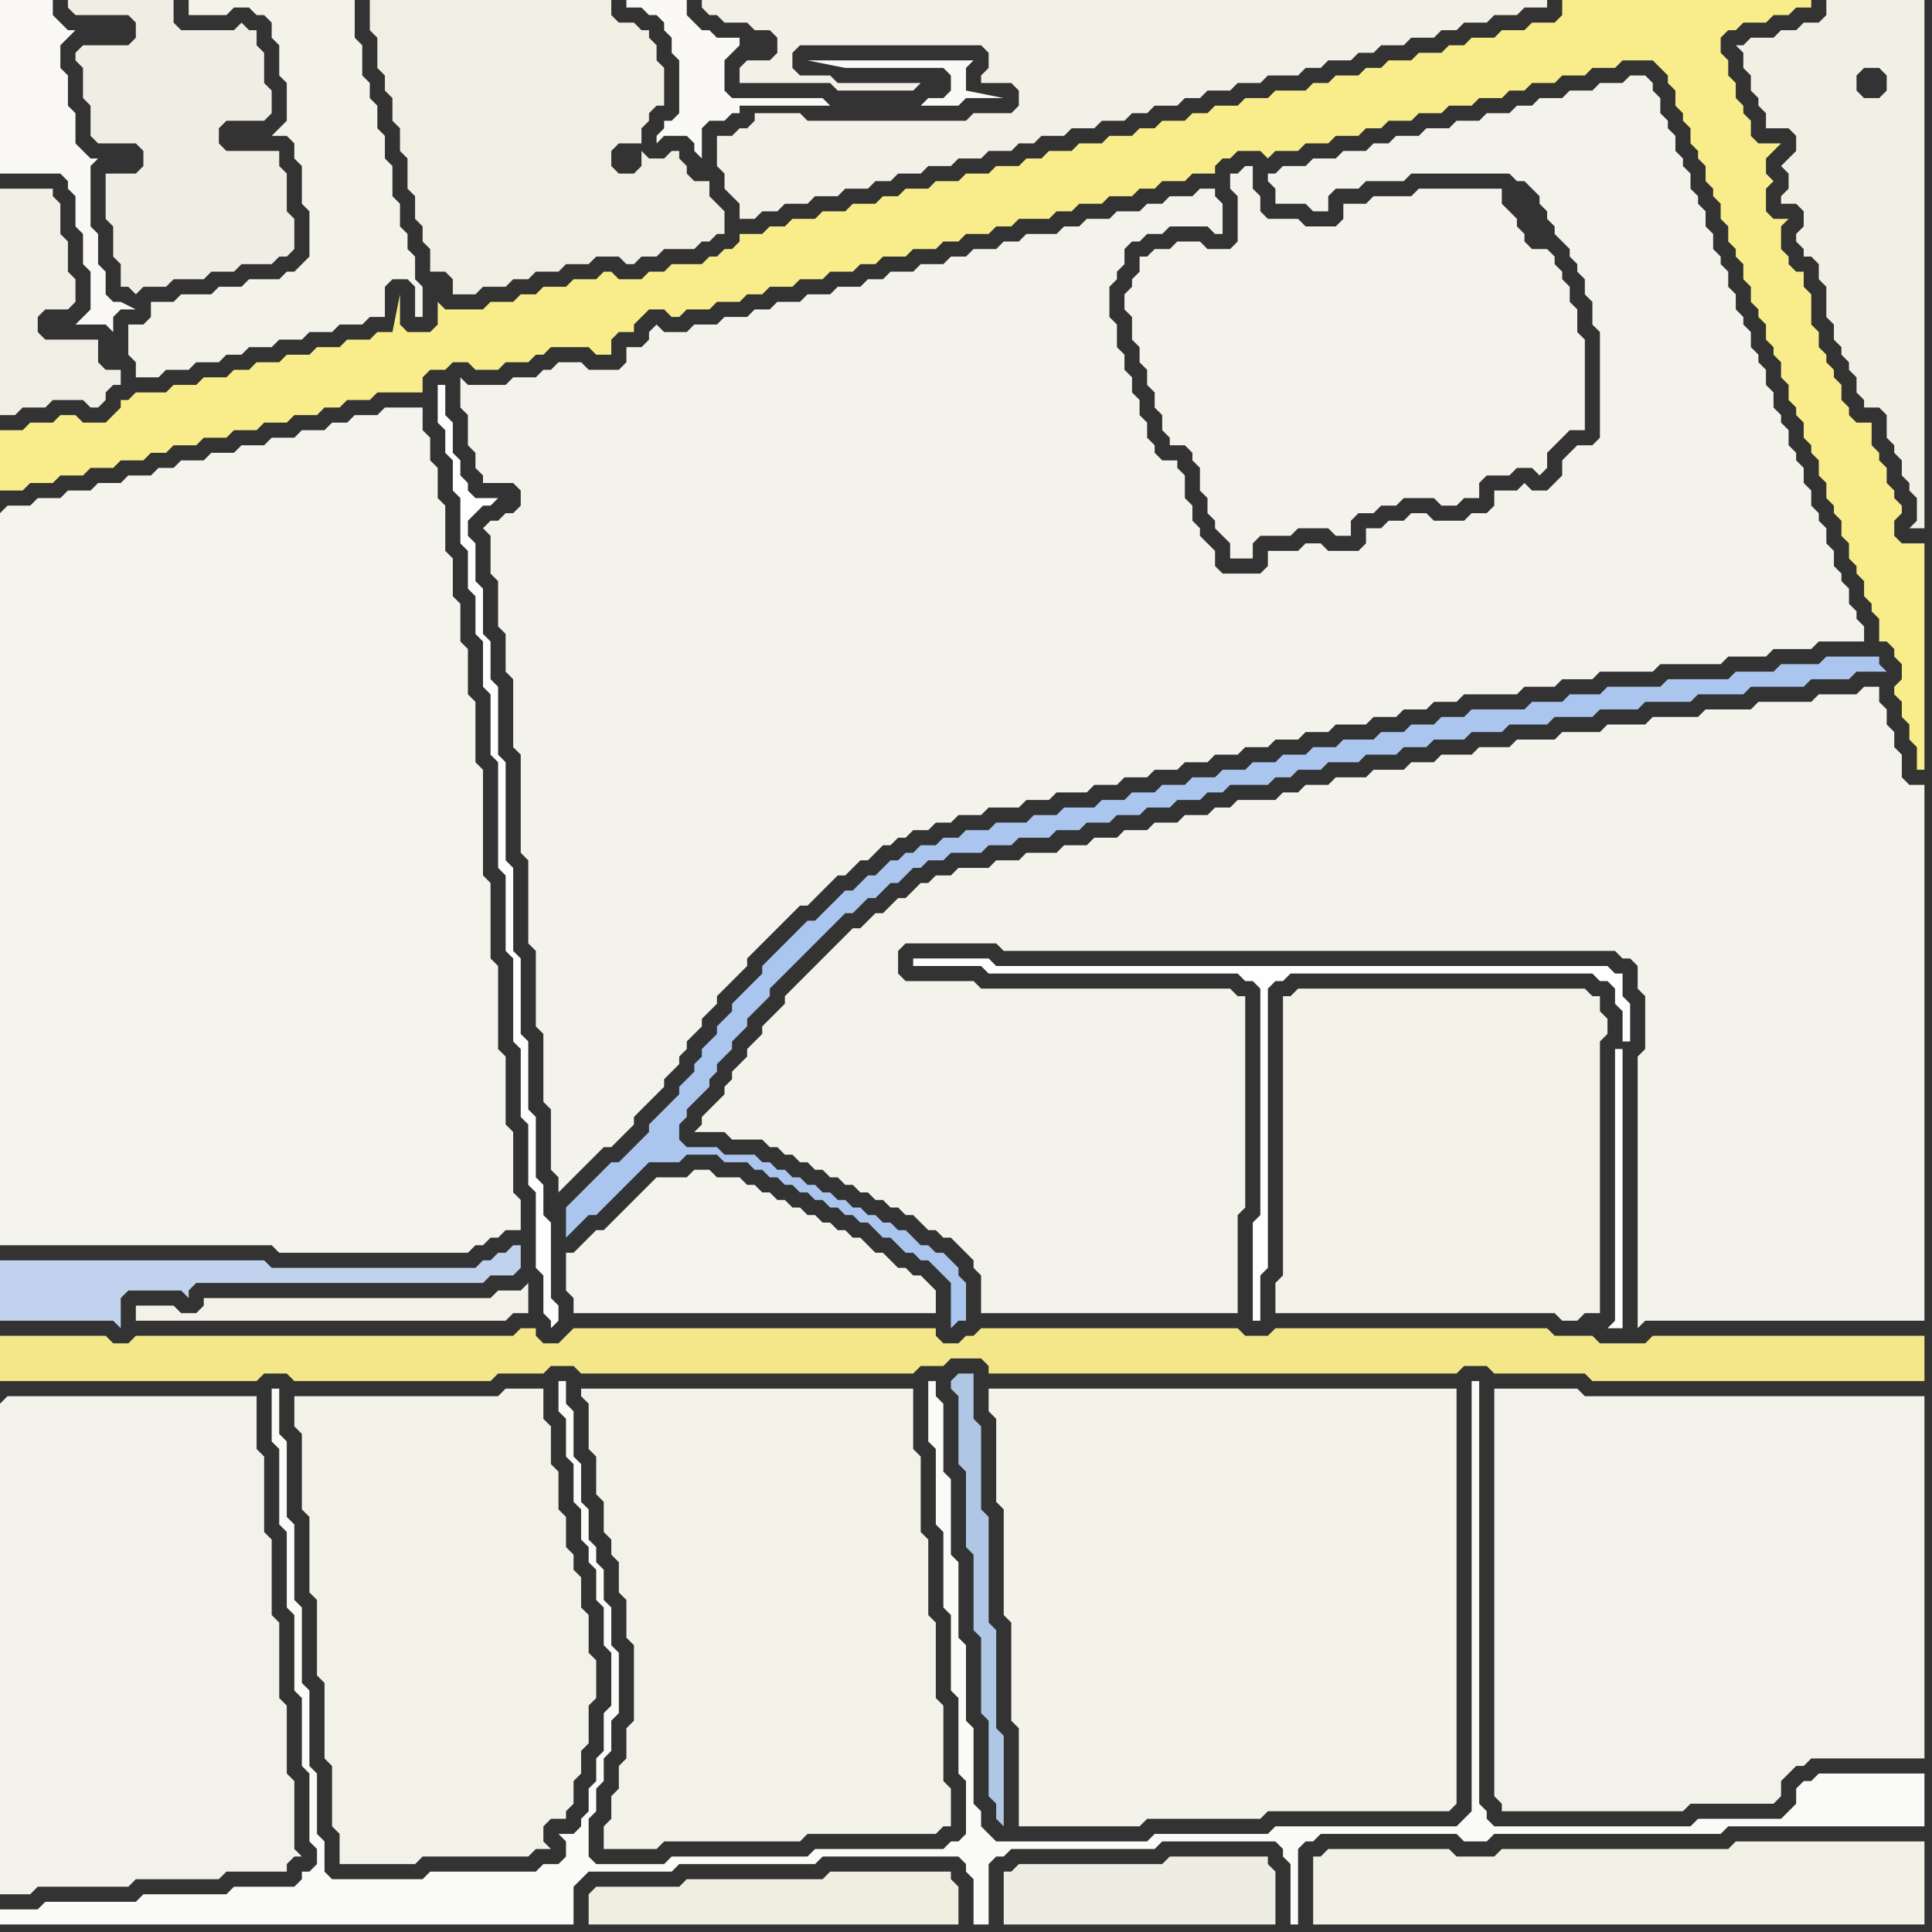 <svg width="256" height="256" xmlns="http://www.w3.org/2000/svg"><rect width="100%" height="100%" fill="#333333" stroke="none"/><script> 
var tempColor;
function hoverPath(evt){
obj = evt.target;
tempColor = obj.getAttribute("fill");
obj.setAttribute("fill","red");
//alert(tempColor);
//obj.setAttribute("stroke","red");}
function recoverPath(evt){
obj = evt.target;
obj.setAttribute("fill", tempColor);
//obj.setAttribute("stroke", tempColor);
}</script><path onmouseover="hoverPath(evt)" onmouseout="recoverPath(evt)" fill="rgb(244,243,236)" d="M  0,68l 0,97 36,0 1,1 25,0 1,-1 1,0 1,-1 1,0 1,-1 2,0 0,-4 -1,-1 0,-8 -1,-1 0,-9 -1,-1 0,-11 -1,-1 0,-10 -1,-1 0,-14 -1,-1 0,-8 -1,-1 0,-6 -1,-1 0,-5 -1,-1 0,-5 -1,-1 0,-6 -1,-1 0,-4 -1,-1 0,-3 -1,-1 0,-3 -5,0 -1,1 -3,0 -1,1 -2,0 -1,1 -3,0 -1,1 -3,0 -1,1 -3,0 -1,1 -3,0 -1,1 -3,0 -1,1 -2,0 -1,1 -3,0 -1,1 -3,0 -1,1 -3,0 -1,1 -3,0 -1,1 -3,0 -1,1Z"/>
<path onmouseover="hoverPath(evt)" onmouseout="recoverPath(evt)" fill="rgb(243,231,137)" d="M  0,180l 0,3 34,0 1,-1 3,0 1,1 26,0 1,-1 6,0 1,-1 3,0 1,1 44,0 1,-1 3,0 1,-1 4,0 1,1 0,1 62,0 1,-1 3,0 1,1 12,0 1,1 44,0 0,-6 -36,0 -1,1 -6,0 -1,-1 -5,0 -1,-1 -36,0 -1,1 -3,0 -1,-1 -34,0 -1,1 -1,0 -1,1 -2,0 -1,-1 0,-1 -48,0 -1,1 0,0 -1,1 -2,0 -1,-1 0,-1 -2,0 -1,1 -50,0 -1,1 -2,0 -1,-1 -14,0Z"/>
<path onmouseover="hoverPath(evt)" onmouseout="recoverPath(evt)" fill="rgb(239,238,225)" d="M  78,252l 0,3 49,0 0,-5 -1,-1 0,-1 -16,0 -1,1 -18,0 -1,1 -11,0 -1,1Z"/>
<path onmouseover="hoverPath(evt)" onmouseout="recoverPath(evt)" fill="rgb(242,240,231)" d="M  95,20l 0,2 1,1 0,2 1,1 1,1 0,2 2,0 1,-1 2,0 1,-1 3,0 1,-1 3,0 1,-1 3,0 1,-1 2,0 1,-1 3,0 1,-1 3,0 1,-1 3,0 1,-1 3,0 1,-1 2,0 1,-1 3,0 1,-1 3,0 1,-1 3,0 1,-1 2,0 1,-1 3,0 1,-1 2,0 1,-1 3,0 1,-1 3,0 1,-1 4,0 1,-1 2,0 1,-1 3,0 1,-1 2,0 1,-1 3,0 1,-1 3,0 1,-1 2,0 1,-1 3,0 1,-1 3,0 1,-1 3,0 0,-1 -112,0 0,1 1,1 1,0 1,1 3,0 1,1 2,0 1,1 0,2 -1,1 -3,0 -1,1 0,2 12,0 1,1 10,0 1,-1 -11,0 -1,-1 -4,0 -1,-1 0,-2 1,-1 24,0 1,1 0,2 -1,1 0,1 4,0 1,1 0,2 -1,1 -5,0 -1,1 -21,0 -1,-1 -6,0 0,1 -1,1 -1,0 -1,1 -2,0Z"/>
<path onmouseover="hoverPath(evt)" onmouseout="recoverPath(evt)" fill="rgb(244,243,234)" d="M  132,184l -1,0 0,3 1,1 0,11 1,1 0,14 1,1 0,13 1,1 0,13 16,0 1,-1 15,0 1,-1 24,0 1,-1 0,-55Z"/>
<path onmouseover="hoverPath(evt)" onmouseout="recoverPath(evt)" fill="rgb(242,241,230)" d="M  174,248l 0,7 81,0 0,-11 -25,0 -1,1 -30,0 -1,1 -5,0 -1,-1 -16,0 -1,1 -1,0Z"/>
<path onmouseover="hoverPath(evt)" onmouseout="recoverPath(evt)" fill="rgb(250,250,247)" d="M  1,253l -1,0 0,2 76,0 0,-5 1,-1 1,-1 11,0 1,-1 18,0 1,-1 18,0 1,1 0,1 1,1 0,6 2,0 0,-8 1,-1 1,0 1,-1 19,0 1,-1 15,0 1,1 0,1 1,1 0,8 1,0 0,-10 1,-1 1,0 1,-1 18,0 1,1 3,0 1,-1 30,0 1,-1 26,0 0,-7 -14,0 -1,1 -1,0 -1,1 0,2 -2,2 -11,0 -1,1 -26,0 -1,-1 0,-1 -1,-1 0,-56 -1,0 0,57 -1,1 -1,1 -24,0 -1,1 -15,0 -1,1 -20,0 -1,-1 -1,-1 0,-2 -1,-1 0,-10 -1,-1 0,-10 -1,-1 0,-10 -1,-1 0,-10 -1,-1 0,-9 -1,-1 0,-2 -1,0 0,8 1,1 0,10 1,1 0,10 1,1 0,10 1,1 0,10 1,1 0,7 -1,1 -1,0 -1,1 -17,0 -1,1 -18,0 -1,1 -9,0 -1,-1 0,-5 1,-1 0,-3 1,-1 0,-3 1,-1 0,-4 1,-1 0,-8 -1,-1 0,-5 -1,-1 0,-4 -1,-1 0,-2 -1,-1 0,-4 -1,-1 0,-5 -1,-1 0,-6 -1,-1 0,-3 -1,0 0,4 1,1 0,5 1,1 0,5 1,1 0,4 1,1 0,2 1,1 0,4 1,1 0,5 1,1 0,7 -1,1 0,5 -1,1 0,3 -1,1 0,3 -1,1 0,1 -1,1 -2,0 1,1 0,2 -1,1 -2,0 -1,1 -14,0 -1,1 -12,0 -1,-1 0,-4 -1,-1 0,-8 -1,-1 0,-10 -1,-1 0,-10 -1,-1 0,-10 -1,-1 0,-10 -1,-1 0,-6 -1,0 0,7 1,1 0,10 1,1 0,10 1,1 0,10 1,1 0,9 1,1 0,9 1,1 0,2 -1,1 -1,0 0,1 -1,1 -8,0 -1,1 -11,0 -1,1 -12,0 -1,1Z"/>
<path onmouseover="hoverPath(evt)" onmouseout="recoverPath(evt)" fill="rgb(241,239,229)" d="M  7,25l -7,0 0,30 2,0 1,-1 3,0 1,-1 4,0 1,1 1,0 1,-1 0,-1 1,-1 1,0 0,-2 -2,0 -1,-1 0,-3 -7,0 -1,-1 0,-2 1,-1 3,0 1,-1 0,-3 -1,-1 0,-4 -1,-1 0,-4 -1,-1Z"/>
<path onmouseover="hoverPath(evt)" onmouseout="recoverPath(evt)" fill="rgb(240,238,228)" d="M  14,25l 0,4 1,1 0,4 1,1 0,3 1,0 1,1 1,-1 3,0 1,-1 4,0 1,-1 3,0 1,-1 4,0 1,-1 1,0 1,-1 0,-4 -1,-1 0,-5 -1,-1 0,-2 -7,0 -1,-1 0,-2 1,-1 5,0 1,-1 0,-3 -1,-1 0,-4 -1,-1 0,-2 -1,0 -1,-1 -1,1 -7,0 -1,-1 0,-3 -14,0 0,1 1,1 7,0 1,1 0,2 -1,1 -6,0 -1,1 0,1 1,1 0,4 1,1 0,4 1,1 5,0 1,1 0,2 -1,1 -4,0Z"/>
<path onmouseover="hoverPath(evt)" onmouseout="recoverPath(evt)" fill="rgb(243,241,232)" d="M  28,172l -1,0 0,1 -1,1 -2,0 -1,-1 -5,0 0,2 49,0 1,-1 2,0 0,-4 -1,1 -3,0 -1,1Z"/>
<path onmouseover="hoverPath(evt)" onmouseout="recoverPath(evt)" fill="rgb(243,242,233)" d="M  41,185l -2,0 0,4 1,1 0,10 1,1 0,10 1,1 0,10 1,1 0,10 1,1 0,8 1,1 0,4 10,0 1,-1 14,0 1,-1 2,0 -1,-1 0,-2 1,-1 2,0 0,-1 1,-1 0,-3 1,-1 0,-3 1,-1 0,-5 1,-1 0,-5 -1,-1 0,-5 -1,-1 0,-4 -1,-1 0,-2 -1,-1 0,-4 -1,-1 0,-5 -1,-1 0,-5 -1,-1 0,-4 -5,0 -1,1Z"/>
<path onmouseover="hoverPath(evt)" onmouseout="recoverPath(evt)" fill="rgb(171,198,238)" d="M  78,157l -2,2 -1,1 0,4 1,-1 0,0 1,-1 1,-1 1,0 1,-1 1,-1 1,-1 1,-1 1,-1 1,-1 1,-1 4,0 1,-1 4,0 1,1 3,0 1,1 1,0 1,1 1,0 1,1 1,0 1,1 1,0 1,1 1,0 1,1 1,0 1,1 1,0 1,1 1,0 1,1 1,1 1,0 1,1 1,1 1,0 1,1 1,0 1,1 1,1 1,1 0,6 1,-1 1,0 0,-5 -1,-1 0,-1 -1,-1 -1,-1 -1,0 -1,-1 -1,0 -1,-1 -1,-1 -1,0 -1,-1 -1,0 -1,-1 -1,0 -1,-1 -1,0 -1,-1 -1,0 -1,-1 -1,0 -1,-1 -1,0 -1,-1 -1,0 -1,-1 -1,0 -1,-1 -1,0 -1,-1 -4,0 -1,-1 -4,0 -1,-1 0,-2 1,-1 0,-1 1,-1 1,-1 1,-1 0,-1 1,-1 0,-1 1,-1 1,-1 0,-1 1,-1 1,-1 0,-1 1,-1 1,-1 1,-1 0,-1 3,-3 1,-1 1,-1 1,-1 1,-1 1,-1 1,-1 1,-1 1,0 1,-1 1,-1 1,0 1,-1 1,-1 1,0 1,-1 1,-1 1,0 1,-1 2,0 1,-1 4,0 1,-1 3,0 1,-1 4,0 1,-1 3,0 1,-1 3,0 1,-1 3,0 1,-1 3,0 1,-1 3,0 1,-1 2,0 1,-1 5,0 1,-1 2,0 1,-1 3,0 1,-1 4,0 1,-1 4,0 1,-1 3,0 1,-1 4,0 1,-1 4,0 1,-1 5,0 1,-1 5,0 1,-1 5,0 1,-1 6,0 1,-1 6,0 1,-1 7,0 1,-1 5,0 1,-1 4,0 -1,-1 0,-1 -7,0 -1,1 -5,0 -1,1 -5,0 -1,1 -8,0 -1,1 -7,0 -1,1 -4,0 -1,1 -4,0 -1,1 -7,0 -1,1 -3,0 -1,1 -3,0 -1,1 -3,0 -1,1 -4,0 -1,1 -3,0 -1,1 -3,0 -1,1 -3,0 -1,1 -3,0 -1,1 -3,0 -1,1 -3,0 -1,1 -3,0 -1,1 -3,0 -1,1 -4,0 -1,1 -3,0 -1,1 -4,0 -1,1 -3,0 -1,1 -2,0 -1,1 -2,0 -1,1 -1,0 -1,1 -1,0 -1,1 -1,1 -1,0 -1,1 -1,1 -1,0 -1,1 -1,1 -1,1 -1,1 -1,0 -1,1 -3,3 -1,1 -1,1 0,1 -1,1 -1,1 -1,1 -1,1 0,1 -1,1 -1,1 0,1 -1,1 -1,1 0,1 -1,1 0,1 -1,1 -1,1 0,1 -4,4 0,1 -3,3 -1,1 -1,0 -1,1 -2,2Z"/>
<path onmouseover="hoverPath(evt)" onmouseout="recoverPath(evt)" fill="rgb(243,242,233)" d="M  79,184l -2,0 0,1 1,1 0,6 1,1 0,5 1,1 0,4 1,1 0,2 1,1 0,4 1,1 0,5 1,1 0,10 -1,1 0,4 -1,1 0,3 -1,1 0,3 -1,1 0,3 7,0 1,-1 18,0 1,-1 17,0 1,-1 1,0 0,-5 -1,-1 0,-10 -1,-1 0,-10 -1,-1 0,-10 -1,-1 0,-10 -1,-1 0,-8Z"/>
<path onmouseover="hoverPath(evt)" onmouseout="recoverPath(evt)" fill="rgb(244,243,236)" d="M  86,157l 0,0 -1,1 -1,1 -1,1 -1,1 -1,1 -1,1 -1,0 -1,1 -2,2 -1,0 0,5 1,1 0,2 48,0 0,-3 -1,-1 -1,-1 -1,0 -1,-1 -1,0 -1,-1 -1,-1 -1,0 -1,-1 -1,-1 -1,0 -1,-1 -1,0 -1,-1 -1,0 -1,-1 -1,0 -1,-1 -1,0 -1,-1 -1,0 -1,-1 -1,0 -1,-1 -1,0 -1,-1 -3,0 -1,-1 -2,0 -1,1 -4,0 -1,1Z"/>
<path onmouseover="hoverPath(evt)" onmouseout="recoverPath(evt)" fill="rgb(244,243,235)" d="M  111,125l -3,3 -1,1 -1,1 -1,1 -1,1 0,1 -1,1 -1,1 -1,1 0,1 -1,1 -1,1 0,1 -1,1 -1,1 0,1 -1,1 0,1 -1,1 -2,2 0,1 -1,1 4,0 1,1 4,0 1,1 1,0 1,1 1,0 1,1 1,0 1,1 1,0 1,1 1,0 1,1 1,0 1,1 1,0 1,1 1,0 1,1 1,0 1,1 1,0 1,1 1,1 1,0 1,1 1,0 1,1 1,1 1,1 0,1 1,1 0,5 34,0 0,-13 1,-1 0,-28 -1,0 -1,-1 -33,0 -1,-1 -9,0 -1,-1 0,-3 1,-1 12,0 1,1 81,0 1,1 1,0 1,1 0,3 1,1 0,7 -1,1 0,36 1,-1 37,0 0,-71 -2,0 -1,-1 0,-3 -1,-1 0,-2 -1,-1 0,-2 -1,-1 0,-2 -2,0 -1,1 -5,0 -1,1 -7,0 -1,1 -6,0 -1,1 -6,0 -1,1 -5,0 -1,1 -5,0 -1,1 -5,0 -1,1 -4,0 -1,1 -4,0 -1,1 -3,0 -1,1 -4,0 -1,1 -4,0 -1,1 -3,0 -1,1 -2,0 -1,1 -5,0 -1,1 -2,0 -1,1 -3,0 -1,1 -3,0 -1,1 -3,0 -1,1 -3,0 -1,1 -3,0 -1,1 -4,0 -1,1 -3,0 -1,1 -4,0 -1,1 -2,0 -1,1 -1,0 -1,1 -1,1 -1,0 -1,1 -1,1 -1,0 -1,1 -1,1 -1,0 -2,2Z"/>
<path onmouseover="hoverPath(evt)" onmouseout="recoverPath(evt)" fill="rgb(237,237,228)" d="M  135,247l 0,0 -1,1 -1,0 0,7 36,0 0,-7 -1,-1 0,-1 -13,0 -1,1Z"/>
<path onmouseover="hoverPath(evt)" onmouseout="recoverPath(evt)" fill="rgb(244,242,235)" d="M  152,34l -1,0 0,2 -1,1 0,1 -1,1 0,2 1,1 0,3 1,1 0,2 1,1 0,2 1,1 0,2 1,1 0,2 1,1 0,1 2,0 1,1 0,1 1,1 0,3 1,1 0,2 1,1 0,1 1,1 1,1 0,2 3,0 0,-2 1,-1 4,0 1,-1 4,0 1,1 2,0 0,-2 1,-1 2,0 1,-1 2,0 1,-1 4,0 1,1 2,0 1,-1 2,0 0,-2 1,-1 3,0 1,-1 2,0 1,1 1,-1 0,-2 1,-1 1,-1 1,-1 2,0 0,-12 -1,-1 0,-3 -1,-1 0,-2 -1,-1 0,-1 -1,-1 0,-1 -1,-1 -2,0 -1,-1 0,-1 -1,-1 0,-1 -1,-1 -1,-1 0,-2 -11,0 -1,1 -5,0 -1,1 -3,0 0,2 -1,1 -4,0 -1,-1 -4,0 -1,-1 0,-2 -1,-1 0,-3 -1,0 -1,1 -1,0 0,2 1,1 0,6 -1,1 -3,0 -1,-1 -3,0 -1,1 -2,0 -1,1Z"/>
<path onmouseover="hoverPath(evt)" onmouseout="recoverPath(evt)" fill="rgb(243,242,234)" d="M  199,184l -1,0 0,54 1,1 0,1 24,0 1,-1 11,0 1,-1 0,-2 1,-1 1,-1 1,0 1,-1 15,0 0,-48 -45,0 -1,-1Z"/>
<path onmouseover="hoverPath(evt)" onmouseout="recoverPath(evt)" fill="rgb(243,242,234)" d="M  0,186l 0,65 4,0 1,-1 12,0 1,-1 11,0 1,-1 8,0 0,-1 1,-1 1,0 -1,-1 0,-9 -1,-1 0,-9 -1,-1 0,-10 -1,-1 0,-10 -1,-1 0,-10 -1,-1 0,-7 -33,0 -1,1Z"/>
<path onmouseover="hoverPath(evt)" onmouseout="recoverPath(evt)" fill="rgb(249,248,244)" d="M  15,44l 0,-2 1,-1 2,0 -2,-1 -1,0 -1,-1 0,-3 -1,-1 0,-4 -1,-1 0,-8 1,-1 -1,0 -1,-1 0,0 -1,-1 0,-4 -1,-1 0,-4 -1,-1 0,-3 1,-1 1,-1 -1,0 -1,-1 -1,-1 0,-2 -7,0 0,23 8,0 1,1 0,1 1,1 0,4 1,1 0,4 1,1 0,5 -1,1 -1,1 4,0 1,1Z"/>
<path onmouseover="hoverPath(evt)" onmouseout="recoverPath(evt)" fill="rgb(244,243,234)" d="M  41,34l 0,0 -1,1 -1,1 -1,0 -1,1 -4,0 -1,1 -3,0 -1,1 -4,0 -1,1 -3,0 0,2 -1,1 -2,0 0,4 1,1 0,2 3,0 1,-1 3,0 1,-1 3,0 1,-1 2,0 1,-1 3,0 1,-1 3,0 1,-1 3,0 1,-1 3,0 1,-1 2,0 0,-4 1,-1 2,0 1,1 0,4 1,0 0,-4 -1,-1 0,-3 -1,-1 0,-2 -1,-1 0,-3 -1,-1 0,-4 -1,-1 0,-3 -1,-1 0,-3 -1,-1 0,-2 -1,-1 0,-4 -1,-1 0,-5 -22,0 0,2 5,0 1,-1 2,0 1,1 1,0 1,1 0,2 1,1 0,4 1,1 0,5 -2,2 2,0 1,1 0,2 1,1 0,5 1,1Z"/>
<path onmouseover="hoverPath(evt)" onmouseout="recoverPath(evt)" fill="rgb(254,254,254)" d="M  66,66l -3,0 -1,-1 0,-1 -1,-1 0,-2 -1,-1 0,-4 -1,-1 0,-4 -1,0 0,5 1,1 0,3 1,1 0,4 1,1 0,6 1,1 0,5 1,1 0,5 1,1 0,6 1,1 0,8 1,1 0,14 1,1 0,10 1,1 0,11 1,1 0,9 1,1 0,8 1,1 0,10 1,1 0,5 1,1 0,1 1,-1 0,-2 -1,-1 0,-10 -1,-1 0,-4 -1,-1 0,-8 -1,-1 0,-9 -1,-1 0,-10 -1,-1 0,-11 -1,-1 0,-13 -1,-1 0,-9 -1,-1 0,-5 -1,-1 0,-6 -1,-1 0,-5 -1,-1 0,-2 1,-1 1,-1 1,0 1,-1Z"/>
<path onmouseover="hoverPath(evt)" onmouseout="recoverPath(evt)" fill="rgb(244,243,235)" d="M  66,69l -1,0 -1,1 1,1 0,5 1,1 0,6 1,1 0,5 1,1 0,9 1,1 0,13 1,1 0,11 1,1 0,10 1,1 0,9 1,1 0,8 1,1 0,2 1,-1 0,0 5,-5 1,0 1,-1 1,-1 1,-1 0,-1 1,-1 1,-1 2,-2 0,-1 2,-2 0,-1 1,-1 0,-1 1,-1 1,-1 0,-1 1,-1 1,-1 0,-1 1,-1 2,-2 1,-1 0,-1 1,-1 1,-1 2,-2 1,-1 2,-2 1,0 2,-2 1,-1 1,-1 1,0 1,-1 1,-1 1,0 1,-1 1,-1 1,0 1,-1 1,0 1,-1 2,0 1,-1 2,0 1,-1 3,0 1,-1 4,0 1,-1 3,0 1,-1 4,0 1,-1 3,0 1,-1 3,0 1,-1 3,0 1,-1 3,0 1,-1 3,0 1,-1 3,0 1,-1 3,0 1,-1 3,0 1,-1 4,0 1,-1 3,0 1,-1 3,0 1,-1 3,0 1,-1 7,0 1,-1 4,0 1,-1 4,0 1,-1 7,0 1,-1 8,0 1,-1 5,0 1,-1 5,0 1,-1 6,0 0,-2 -1,-1 0,-1 -1,-1 0,-2 -1,-1 0,-1 -1,-1 0,-2 -1,-1 0,-2 -1,-1 0,-1 -1,-1 0,-2 -1,-1 0,-2 -1,-1 0,-1 -1,-1 0,-2 -1,-1 0,-1 -1,-1 0,-2 -1,-1 0,-2 -1,-1 0,-1 -1,-1 0,-2 -1,-1 0,-1 -1,-1 0,-2 -1,-1 0,-2 -1,-1 0,-1 -1,-1 0,-2 -1,-1 0,-2 -1,-1 0,-1 -1,-1 0,-2 -1,-1 0,-1 -1,-1 0,-2 -1,-1 0,-1 -1,-1 0,-2 -1,-1 0,-1 -1,-1 -2,0 -1,1 -3,0 -1,1 -3,0 -1,1 -3,0 -1,1 -2,0 -1,1 -3,0 -1,1 -3,0 -1,1 -3,0 -1,1 -3,0 -1,1 -2,0 -1,1 -3,0 -1,1 -3,0 -1,1 -3,0 -1,1 -1,0 0,1 1,1 0,2 4,0 1,1 2,0 0,-2 1,-1 3,0 1,-1 5,0 1,-1 13,0 1,1 1,0 1,1 1,1 0,1 1,1 0,1 1,1 0,1 1,1 1,1 0,1 1,1 0,1 1,1 0,2 1,1 0,3 1,1 0,14 -1,1 -2,0 -2,2 0,2 -2,2 -2,0 -1,-1 -1,1 -3,0 0,2 -1,1 -2,0 -1,1 -4,0 -1,-1 -2,0 -1,1 -2,0 -1,1 -2,0 0,2 -1,1 -4,0 -1,-1 -2,0 -1,1 -4,0 0,2 -1,1 -5,0 -1,-1 0,-2 -1,-1 -1,-1 0,-1 -1,-1 0,-2 -1,-1 0,-3 -1,-1 0,-1 -2,0 -1,-1 0,-1 -1,-1 0,-2 -1,-1 0,-2 -1,-1 0,-2 -1,-1 0,-2 -1,-1 0,-3 -1,-1 0,-4 1,-1 0,-1 1,-1 0,-2 1,-1 1,0 1,-1 2,0 1,-1 5,0 1,1 1,0 0,-4 -1,-1 0,-1 -2,0 -1,1 -3,0 -1,1 -2,0 -1,1 -3,0 -1,1 -3,0 -1,1 -2,0 -1,1 -4,0 -1,1 -2,0 -1,1 -3,0 -1,1 -2,0 -1,1 -3,0 -1,1 -3,0 -1,1 -2,0 -1,1 -3,0 -1,1 -3,0 -1,1 -3,0 -1,1 -2,0 -1,1 -3,0 -1,1 -3,0 -1,1 -3,0 -1,-1 -1,1 0,1 -1,1 -2,0 0,2 -1,1 -4,0 -1,-1 -3,0 -1,1 -1,0 -1,1 -3,0 -1,1 -5,0 -1,-1 0,4 1,1 0,4 1,1 0,2 1,1 0,1 4,0 1,1 0,2 -1,1 -1,0 -1,1Z"/>
<path onmouseover="hoverPath(evt)" onmouseout="recoverPath(evt)" fill="rgb(250,249,246)" d="M  110,14l -1,-1 -12,0 -1,-1 0,-4 1,-1 1,-1 0,-1 -3,0 -1,-1 -1,0 -1,-1 -1,-1 0,-2 -8,0 0,1 2,0 1,1 1,0 1,1 0,1 1,1 0,2 1,1 0,7 -1,1 -1,0 0,1 -1,1 0,1 1,-1 3,0 1,1 0,1 1,1 0,-4 1,-1 2,0 1,-1 1,0 0,-1 12,0 -11,-8 0,0 11,8 17,0 1,-1 5,0 -5,-1 0,-3 1,-1 -22,0 5,1 13,0 1,1 0,2 -1,1 -2,0 -1,1Z"/>
<path onmouseover="hoverPath(evt)" onmouseout="recoverPath(evt)" fill="rgb(243,242,232)" d="M  170,134l 0,35 -1,1 0,4 37,0 1,1 2,0 1,-1 2,0 0,-36 1,-1 0,-2 -1,-1 0,-2 -1,0 -1,-1 -38,0 -1,1 -1,0Z"/>
<path onmouseover="hoverPath(evt)" onmouseout="recoverPath(evt)" fill="rgb(242,240,229)" d="M  255,13l 0,-13 -13,0 0,2 -1,1 -2,0 -1,1 -2,0 -1,1 -3,0 -1,1 -1,0 1,1 0,2 1,1 0,2 1,1 0,1 1,1 0,2 3,0 1,1 0,2 -1,1 -1,1 1,1 0,2 -1,1 0,1 2,0 1,1 0,2 -1,1 0,1 1,1 0,1 1,0 1,1 0,2 1,1 0,4 1,1 0,2 1,1 0,1 1,1 0,1 1,1 0,2 1,1 0,1 2,0 1,1 0,3 1,1 0,1 1,1 0,2 1,1 0,1 1,1 0,3 -1,1 2,0 0,-57 -5,-1 -1,1 -2,0 -1,-1 0,-2 1,-1 2,0 1,1 0,2 5,1Z"/>
<path onmouseover="hoverPath(evt)" onmouseout="recoverPath(evt)" fill="rgb(192,210,237)" d="M  1,167l -1,0 0,8 15,0 1,1 0,-4 1,-1 7,0 1,1 0,-1 1,-1 38,0 1,-1 3,0 1,-1 0,-3 -1,0 -1,1 -1,0 -1,1 -1,0 -1,1 -27,0 -1,-1Z"/>
<path onmouseover="hoverPath(evt)" onmouseout="recoverPath(evt)" fill="rgb(248,237,138)" d="M  0,59l 0,6 3,0 1,-1 3,0 1,-1 3,0 1,-1 3,0 1,-1 3,0 1,-1 2,0 1,-1 3,0 1,-1 3,0 1,-1 3,0 1,-1 3,0 1,-1 3,0 1,-1 2,0 1,-1 3,0 1,-1 6,0 0,-2 1,-1 2,0 1,-1 2,0 1,1 3,0 1,-1 3,0 1,-1 1,0 1,-1 5,0 1,1 2,0 0,-2 1,-1 2,0 0,-1 1,-1 1,-1 2,0 1,1 1,0 1,-1 3,0 1,-1 3,0 1,-1 2,0 1,-1 3,0 1,-1 3,0 1,-1 3,0 1,-1 2,0 1,-1 3,0 1,-1 3,0 1,-1 2,0 1,-1 3,0 1,-1 2,0 1,-1 4,0 1,-1 2,0 1,-1 3,0 1,-1 3,0 1,-1 2,0 1,-1 3,0 1,-1 3,0 0,-1 1,-1 1,0 1,-1 3,0 1,1 1,-1 3,0 1,-1 3,0 1,-1 3,0 1,-1 2,0 1,-1 3,0 1,-1 3,0 1,-1 3,0 1,-1 3,0 1,-1 2,0 1,-1 3,0 1,-1 3,0 1,-1 3,0 1,-1 4,0 1,1 1,1 0,1 1,1 0,2 1,1 0,1 1,1 0,2 1,1 0,1 1,1 0,2 1,1 0,1 1,1 0,2 1,1 0,2 1,1 0,1 1,1 0,2 1,1 0,2 1,1 0,1 1,1 0,2 1,1 0,1 1,1 0,2 1,1 0,2 1,1 0,1 1,1 0,2 1,1 0,1 1,1 0,2 1,1 0,2 1,1 0,1 1,1 0,2 1,1 0,2 1,1 0,1 1,1 0,2 1,1 0,1 1,1 0,3 1,0 1,1 0,1 1,1 0,2 -1,1 0,1 1,1 0,2 1,1 0,2 1,1 0,3 1,0 0,-30 -3,0 -1,-1 0,-2 1,-1 0,-1 -1,-1 0,-1 -1,-1 0,-2 -1,-1 0,-1 -1,-1 0,-3 -2,0 -1,-1 0,-1 -1,-1 0,-2 -1,-1 0,-1 -1,-1 0,-1 -1,-1 0,-2 -1,-1 0,-4 -1,-1 0,-2 -1,0 -1,-1 0,-1 -1,-1 0,-3 1,-1 -2,0 -1,-1 0,-3 1,-1 -1,-1 0,-2 1,-1 1,-1 -3,0 -1,-1 0,-2 -1,-1 0,-1 -1,-1 0,-2 -1,-1 0,-2 -1,-1 0,-2 1,-1 1,0 1,-1 3,0 1,-1 2,0 1,-1 2,0 0,-1 -33,0 0,2 -1,1 -3,0 -1,1 -3,0 -1,1 -3,0 -1,1 -2,0 -1,1 -3,0 -1,1 -3,0 -1,1 -2,0 -1,1 -3,0 -1,1 -2,0 -1,1 -4,0 -1,1 -3,0 -1,1 -3,0 -1,1 -2,0 -1,1 -3,0 -1,1 -2,0 -1,1 -3,0 -1,1 -3,0 -1,1 -3,0 -1,1 -2,0 -1,1 -3,0 -1,1 -3,0 -1,1 -3,0 -1,1 -3,0 -1,1 -2,0 -1,1 -3,0 -1,1 -3,0 -1,1 -3,0 -1,1 -2,0 -1,1 -3,0 0,1 -1,1 -1,0 -1,1 -1,0 -1,1 -4,0 -1,1 -2,0 -1,1 -3,0 -1,-1 -1,0 -1,1 -3,0 -1,1 -3,0 -1,1 -2,0 -1,1 -3,0 -1,1 -5,0 -1,-1 0,3 -1,1 -3,0 -1,-1 0,-4 -1,5 -2,0 -1,1 -3,0 -1,1 -3,0 -1,1 -3,0 -1,1 -3,0 -1,1 -2,0 -1,1 -3,0 -1,1 -3,0 -1,1 -4,0 -1,1 -1,0 0,1 -1,1 -1,1 -3,0 -1,-1 -2,0 -1,1 -3,0 -1,1 -3,0Z"/>
<path onmouseover="hoverPath(evt)" onmouseout="recoverPath(evt)" fill="rgb(241,239,227)" d="M  55,27l 0,2 1,1 0,2 1,1 0,3 2,0 1,1 0,2 3,0 1,-1 3,0 1,-1 2,0 1,-1 3,0 1,-1 3,0 1,-1 3,0 1,1 1,0 1,-1 2,0 1,-1 4,0 1,-1 1,0 1,-1 1,0 0,-3 -1,-1 0,0 -1,-1 0,-2 -2,0 -1,-1 0,-1 -1,-1 0,-1 -1,0 -1,1 -2,0 -1,-1 0,2 -1,1 -2,0 -1,-1 0,-2 1,-1 3,0 0,-2 1,-1 0,-1 1,-1 1,0 0,-5 -1,-1 0,-2 -1,-1 0,-1 -1,0 -1,-1 -2,0 -1,-1 0,-2 -32,0 0,4 1,1 0,4 1,1 0,2 1,1 0,3 1,1 0,3 1,1 0,4 1,1Z"/>
<path onmouseover="hoverPath(evt)" onmouseout="recoverPath(evt)" fill="rgb(254,254,254)" d="M  121,127l 0,1 9,0 1,1 33,0 1,1 1,0 1,1 0,30 -1,1 0,13 1,0 0,-6 1,-1 0,-37 1,-1 1,0 1,-1 40,0 1,1 1,0 1,1 0,2 1,1 0,4 1,0 0,-5 -1,-1 0,-3 -1,0 -1,-1 -81,0 -1,-1 -10,0 94,12 -1,0 0,36 -1,1 2,0 0,-37 -94,-12Z"/>
<path onmouseover="hoverPath(evt)" onmouseout="recoverPath(evt)" fill="rgb(175,199,228)" d="M  127,182l 0,0 -1,1 0,1 1,1 0,9 1,1 0,10 1,1 0,10 1,1 0,10 1,1 0,10 1,1 0,2 1,1 0,-12 -1,-1 0,-13 -1,-1 0,-14 -1,-1 0,-11 -1,-1 0,-6Z"/>
</svg>